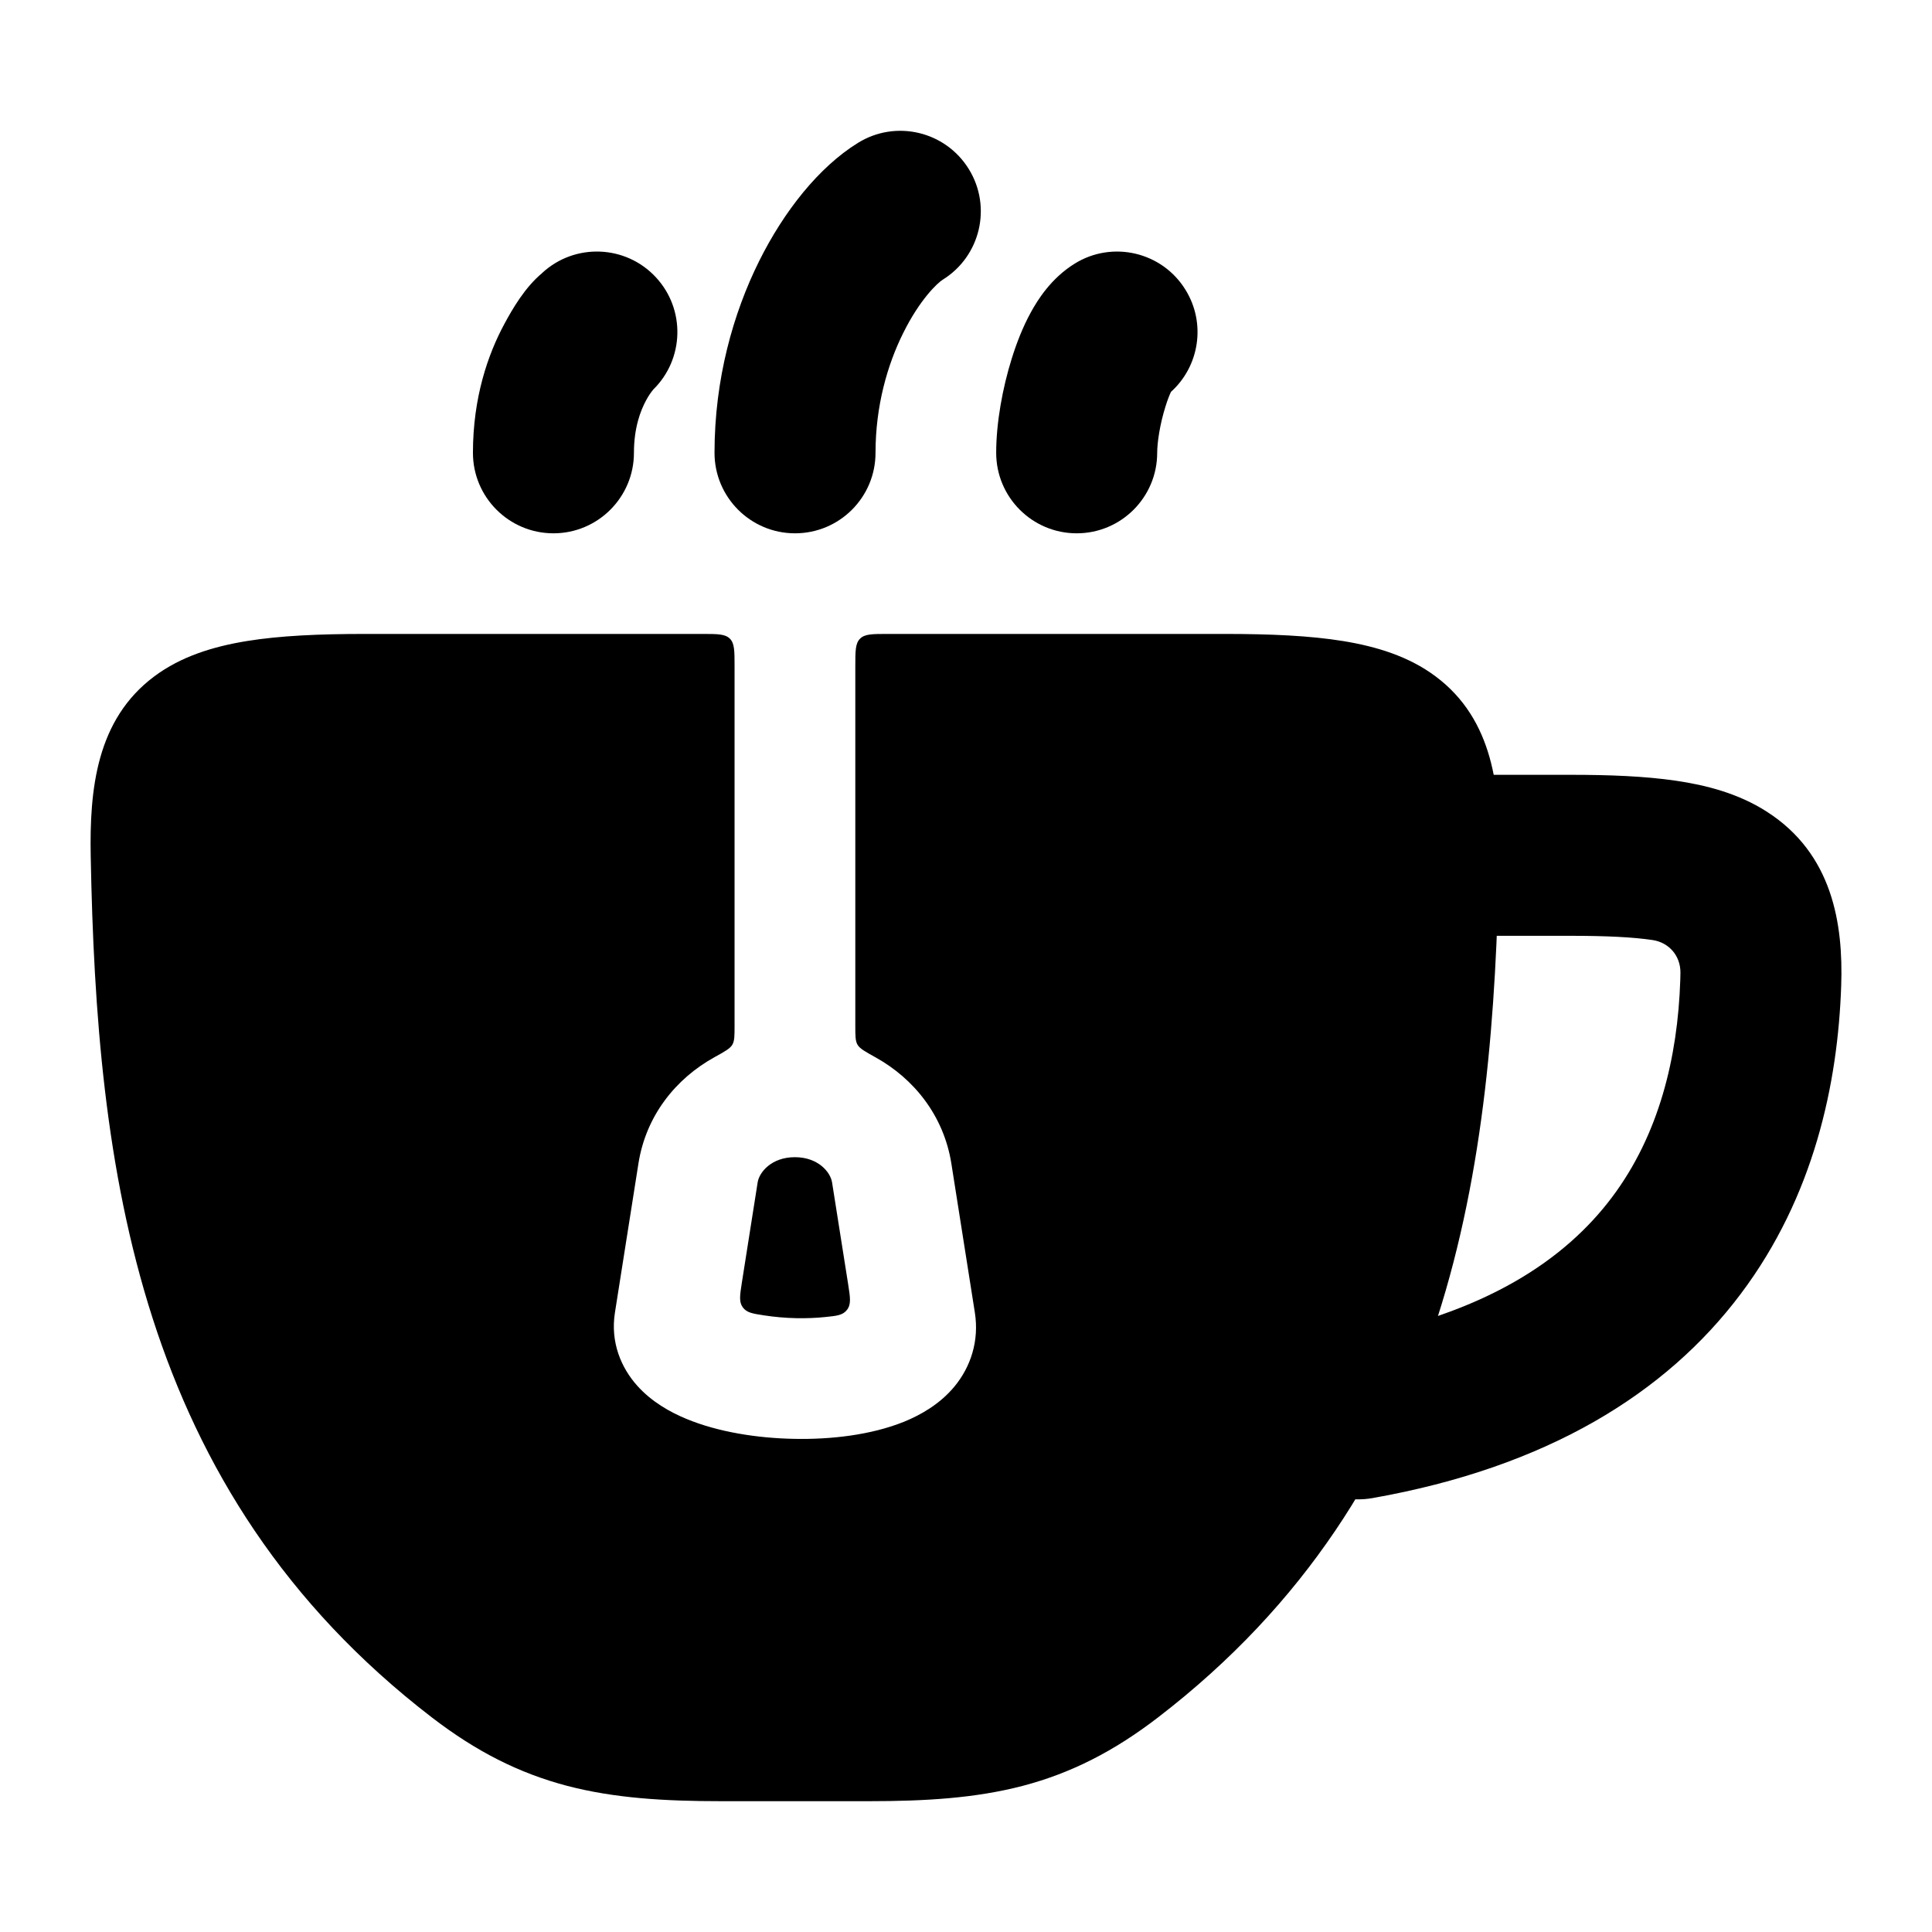 <svg width="24" height="24" viewBox="0 0 24 24" xmlns="http://www.w3.org/2000/svg">
    <path fill-rule="evenodd" clip-rule="evenodd" d="M17.126 10.625C17.126 10.073 17.573 9.625 18.126 9.625H19.515C19.994 9.625 20.432 9.642 20.816 9.698C21.194 9.753 21.592 9.856 21.942 10.079C22.768 10.604 22.898 11.481 22.872 12.243C22.831 13.461 22.534 14.865 21.622 16.076C20.697 17.307 19.222 18.226 17.049 18.61C16.505 18.706 15.986 18.343 15.89 17.799C15.794 17.255 16.157 16.736 16.701 16.64C18.467 16.329 19.455 15.631 20.024 14.874C20.608 14.097 20.841 13.14 20.873 12.175C20.874 12.142 20.875 12.111 20.875 12.082C20.876 11.873 20.733 11.707 20.526 11.677C20.287 11.642 19.963 11.625 19.515 11.625H18.126C17.573 11.625 17.126 11.177 17.126 10.625Z"/>
    <path d="M4.534 7.875C3.971 7.875 3.478 7.896 3.062 7.964C2.648 8.032 2.249 8.154 1.917 8.402C1.198 8.938 1.111 9.804 1.127 10.639C1.2 14.507 1.695 18.513 5.364 21.334C5.913 21.756 6.445 22.027 7.047 22.185C7.634 22.338 8.255 22.375 8.956 22.375H10.794C11.496 22.375 12.116 22.338 12.703 22.185C13.305 22.027 13.837 21.756 14.386 21.334C18.055 18.513 18.55 14.507 18.623 10.639C18.64 9.804 18.552 8.938 17.833 8.402C17.501 8.154 17.102 8.032 16.688 7.964C16.272 7.896 15.78 7.875 15.216 7.875H11.025C10.837 7.875 10.742 7.875 10.684 7.934C10.625 7.992 10.625 8.087 10.625 8.275V12.743C10.625 12.869 10.625 12.932 10.653 12.979C10.681 13.026 10.745 13.062 10.873 13.133C11.356 13.4 11.724 13.862 11.818 14.453L12.11 16.305C12.165 16.655 12.06 16.976 11.859 17.221C11.676 17.443 11.437 17.577 11.231 17.661C10.818 17.828 10.315 17.883 9.867 17.874C9.416 17.866 8.922 17.791 8.522 17.624C8.325 17.542 8.096 17.415 7.916 17.214C7.719 16.994 7.58 16.677 7.639 16.305L7.931 14.453C8.024 13.861 8.393 13.399 8.877 13.132C9.006 13.061 9.07 13.025 9.097 12.978C9.125 12.931 9.125 12.868 9.125 12.742V8.275C9.125 8.087 9.125 7.992 9.067 7.934C9.008 7.875 8.914 7.875 8.725 7.875H4.534Z"/>
    <path d="M9.412 14.687C9.432 14.562 9.583 14.375 9.874 14.375C10.165 14.375 10.316 14.562 10.336 14.687L10.536 15.953C10.562 16.119 10.575 16.202 10.522 16.271C10.47 16.339 10.396 16.346 10.248 16.361C10.141 16.372 10.022 16.377 9.896 16.375C9.751 16.372 9.614 16.359 9.491 16.34C9.348 16.318 9.276 16.307 9.227 16.24C9.178 16.173 9.191 16.092 9.216 15.931L9.412 14.687Z"/>
    <path d="M12.034 2.099C12.325 2.568 12.18 3.184 11.71 3.475C11.649 3.513 11.43 3.714 11.221 4.135C11.024 4.529 10.876 5.043 10.876 5.625C10.876 6.177 10.429 6.625 9.876 6.625C9.324 6.625 8.876 6.177 8.876 5.625C8.876 4.707 9.109 3.89 9.43 3.244C9.738 2.625 10.172 2.075 10.658 1.775C11.127 1.484 11.743 1.629 12.034 2.099Z"/>
    <path d="M14.726 3.599C14.985 4.016 14.899 4.55 14.546 4.868C14.528 4.907 14.503 4.968 14.478 5.05C14.409 5.267 14.375 5.498 14.375 5.625C14.375 6.177 13.927 6.625 13.375 6.625C12.823 6.625 12.375 6.177 12.375 5.625C12.375 5.252 12.454 4.818 12.569 4.452C12.627 4.266 12.704 4.065 12.805 3.881C12.89 3.725 13.058 3.456 13.35 3.275C13.819 2.984 14.436 3.129 14.726 3.599Z"/>
    <path d="M8.148 3.445C8.517 3.843 8.5 4.46 8.116 4.838L8.108 4.848C8.091 4.869 8.059 4.911 8.025 4.975C7.958 5.099 7.875 5.312 7.875 5.625C7.875 6.177 7.427 6.625 6.875 6.625C6.323 6.625 5.875 6.177 5.875 5.625C5.875 4.938 6.062 4.401 6.265 4.025C6.365 3.839 6.522 3.568 6.734 3.393L6.735 3.391C7.14 3.016 7.773 3.04 8.148 3.445Z"/>
</svg>
